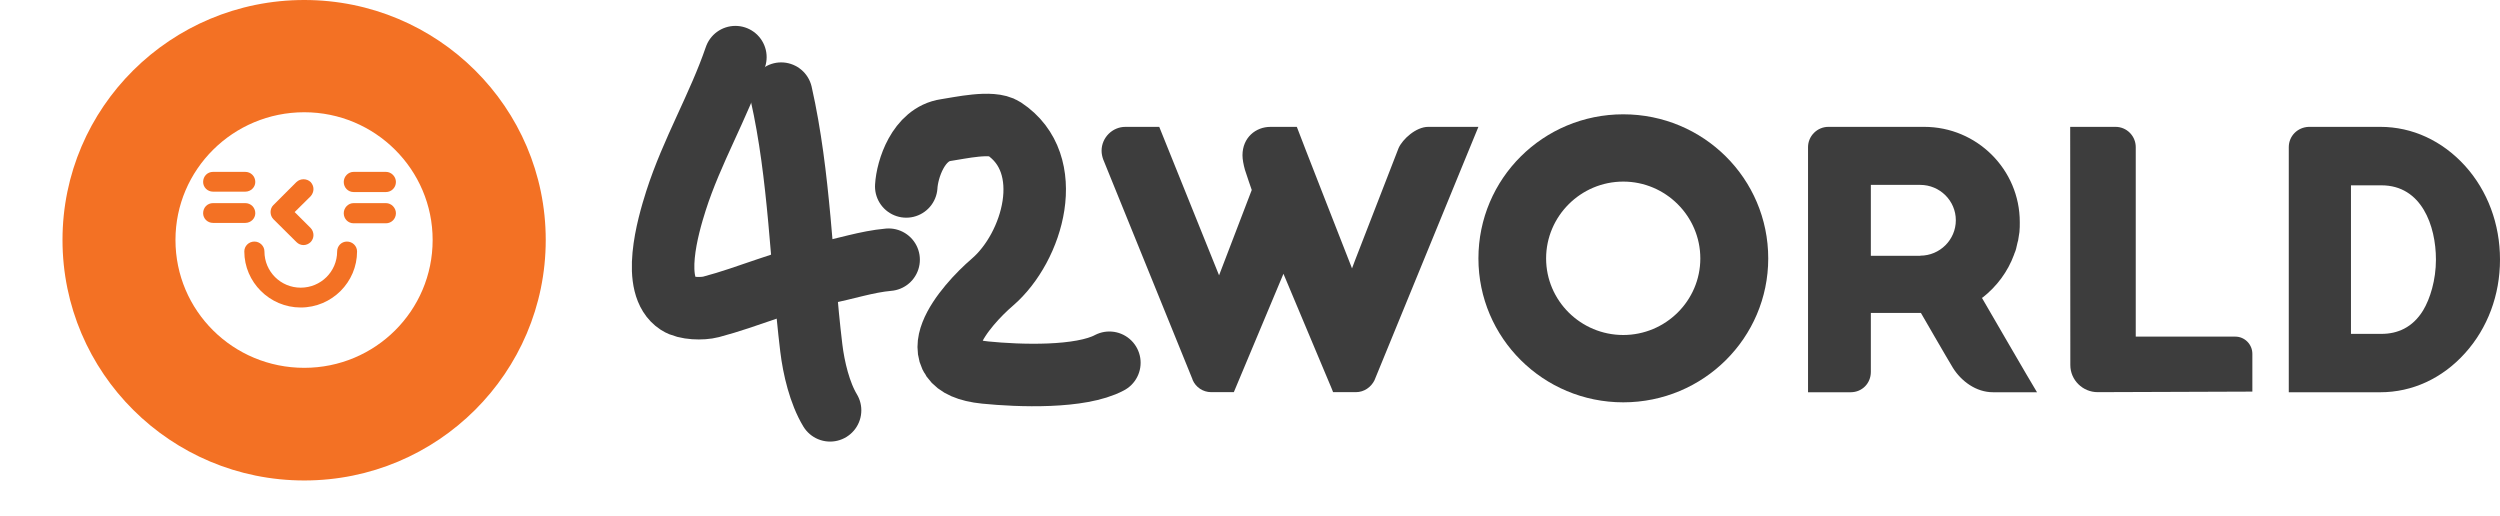 <svg width="160" height="33" viewBox="0 0 160 33" fill="none" xmlns="http://www.w3.org/2000/svg">
<path d="M157.758 10.608C156.302 9.009 154.391 8.119 152.342 8.119H147.777H147.761C147.039 8.144 146.482 8.708 146.482 9.417C146.482 9.417 146.482 24.703 146.482 25.104C146.86 25.104 152.343 25.104 152.343 25.104C154.384 25.104 156.303 24.222 157.759 22.606C159.211 20.999 160 18.875 160 16.615C160 14.34 159.211 12.216 157.758 10.608ZM155.082 19.861C154.402 20.976 153.425 21.368 152.414 21.368H150.462V11.861H150.674H152.414C154.976 11.861 155.9 14.439 155.9 16.615C155.9 17.933 155.523 19.127 155.082 19.861Z" fill="#3D3D3D"/>
<path d="M134.286 25.098C134.268 25.098 134.268 25.098 134.25 25.098C133.292 25.098 132.501 24.321 132.501 23.364C132.501 23.364 132.492 8.538 132.492 8.119C132.861 8.119 135.396 8.119 135.396 8.119C136.116 8.119 136.688 8.708 136.688 9.417V21.544H143.063C143.661 21.544 144.151 22.041 144.151 22.642V25.063L134.286 25.098Z" fill="#3D3D3D"/>
<path d="M113.167 16.54C113.167 21.624 109.018 25.749 103.889 25.749C98.765 25.749 94.619 21.625 94.619 16.54C94.619 11.428 98.765 7.316 103.889 7.316C109.018 7.316 113.167 11.428 113.167 16.54ZM103.889 11.622C101.171 11.622 98.951 13.833 98.951 16.54C98.951 19.245 101.171 21.44 103.889 21.44C106.599 21.44 108.821 19.245 108.821 16.54C108.82 13.833 106.599 11.622 103.889 11.622Z" fill="#3D3D3D"/>
<path d="M82.997 8.12C83.083 8.384 86.529 17.177 86.529 17.177L86.716 16.678L89.51 9.476C89.763 8.907 90.623 8.119 91.406 8.119C91.406 8.119 94.078 8.119 94.618 8.119C94.186 9.142 94.304 8.899 87.976 24.314C87.972 24.314 87.972 24.32 87.972 24.32V24.328C87.752 24.776 87.305 25.098 86.777 25.098C86.777 25.098 85.565 25.098 85.318 25.098C85.283 24.975 85.084 24.55 82.141 17.521C82.141 17.521 79.073 24.856 78.965 25.098C78.723 25.098 77.519 25.098 77.519 25.098C76.984 25.098 76.53 24.776 76.334 24.328V24.32C76.324 24.314 76.324 24.314 76.32 24.278L70.6 10.19C70.544 10.027 70.501 9.842 70.501 9.648C70.501 8.807 71.195 8.12 72.019 8.12H74.192C74.749 9.517 78.02 17.621 78.02 17.621L80.112 12.159C80.112 12.159 79.77 11.177 79.675 10.865C79.581 10.53 79.519 10.19 79.519 9.941C79.519 8.798 80.374 8.12 81.305 8.12H82.997Z" fill="#3D3D3D"/>
<path d="M126.843 19.062L126.898 19.035C127.792 18.329 128.499 17.392 128.9 16.294C128.9 16.257 128.928 16.226 128.937 16.189C128.972 16.091 129.01 16.025 129.028 15.929C129.065 15.781 129.095 15.654 129.127 15.503C129.143 15.46 129.155 15.414 129.159 15.393C129.181 15.21 129.222 15.032 129.246 14.841C129.246 14.841 129.246 14.833 129.246 14.816C129.266 14.631 129.266 14.438 129.266 14.25C129.266 14.247 129.266 14.23 129.266 14.21C129.266 10.86 126.532 8.119 123.148 8.119H117.014C116.3 8.119 115.714 8.708 115.714 9.417C115.714 9.417 115.714 24.684 115.714 25.103C116.072 25.103 118.448 25.103 118.448 25.103C119.171 25.103 119.734 24.534 119.734 23.804V20.029H122.939C122.939 20.029 124.654 23.001 124.989 23.546C125.521 24.396 126.469 25.103 127.546 25.103C128.675 25.103 130.009 25.103 130.368 25.103C130.022 24.55 126.843 19.062 126.843 19.062ZM122.894 16.372H119.734V11.833H122.894C124.151 11.833 125.173 12.847 125.173 14.096C125.173 15.345 124.151 16.363 122.894 16.363V16.372Z" fill="#3D3D3D"/>
<path d="M34.927 15.357C34.927 23.854 28.004 30.75 19.473 30.75C10.93 30.75 4 23.854 4 15.357C4 6.871 10.93 0 19.473 0C28.005 0 34.927 6.872 34.927 15.357ZM19.473 7.184C14.915 7.184 11.23 10.853 11.23 15.357C11.23 19.891 14.915 23.541 19.473 23.541C24.01 23.541 27.689 19.891 27.689 15.357C27.689 10.853 24.01 7.184 19.473 7.184Z" fill="#F37124"/>
<path d="M15.699 11L13.632 11C13.279 11 13 11.277 13 11.647C13 11.986 13.28 12.266 13.632 12.266L15.699 12.266C16.05 12.266 16.339 11.986 16.339 11.647C16.339 11.277 16.05 11 15.699 11Z" fill="#F37124"/>
<path d="M15.699 13L13.632 13C13.279 13 13 13.277 13 13.647C13 13.986 13.28 14.266 13.632 14.266L15.699 14.266C16.05 14.266 16.339 13.986 16.339 13.647C16.339 13.277 16.05 13 15.699 13Z" fill="#F37124"/>
<path d="M24.699 11L22.632 11C22.279 11 22 11.302 22 11.646C22 12.01 22.28 12.291 22.632 12.291L24.699 12.291C25.05 12.291 25.339 12.009 25.339 11.646C25.339 11.302 25.05 11 24.699 11Z" fill="#F37124"/>
<path d="M24.699 13L22.632 13C22.279 13 22 13.302 22 13.646C22 14.01 22.28 14.291 22.632 14.291L24.699 14.291C25.05 14.291 25.339 14.009 25.339 13.646C25.339 13.302 25.05 13 24.699 13Z" fill="#F37124"/>
<path d="M21.577 16.091C21.577 17.381 20.532 18.411 19.245 18.411C17.964 18.411 16.924 17.381 16.924 16.091C16.924 15.749 16.633 15.46 16.283 15.46C15.918 15.46 15.636 15.749 15.636 16.091C15.636 18.058 17.261 19.68 19.245 19.68C21.239 19.68 22.852 18.058 22.852 16.091C22.852 15.749 22.566 15.46 22.203 15.46C21.848 15.46 21.577 15.749 21.577 16.091Z" fill="#F37124"/>
<path d="M18.971 11.652L17.495 13.127C17.38 13.239 17.316 13.4 17.316 13.572C17.316 13.744 17.379 13.903 17.495 14.025L18.971 15.491C19.224 15.749 19.622 15.749 19.883 15.491C19.999 15.366 20.062 15.21 20.062 15.047C20.062 14.89 19.999 14.71 19.883 14.595C19.883 14.595 19.288 14.007 18.858 13.572C19.288 13.14 19.883 12.558 19.883 12.558C19.999 12.429 20.062 12.258 20.062 12.101C20.062 11.932 19.999 11.786 19.883 11.652C19.631 11.412 19.224 11.412 18.971 11.652Z" fill="#F37124"/>
<path d="M58 11.932C58.062 10.84 58.77 8.582 60.535 8.325C61.42 8.195 63.476 7.722 64.249 8.23C67.682 10.484 66.109 15.83 63.513 18.059C61.751 19.571 58.467 23.383 63.056 23.843C65.219 24.06 69.158 24.201 71 23.216" stroke="#3D3D3D" stroke-width="4" stroke-linecap="round"/>
<path d="M47.065 3.657C45.991 6.799 44.278 9.672 43.264 12.846C42.735 14.503 41.648 18.3 43.376 19.428C43.896 19.768 44.958 19.784 45.511 19.639C47.927 19.003 50.243 17.938 52.696 17.477C54.141 17.205 55.44 16.749 56.872 16.621" stroke="#3D3D3D" stroke-width="4" stroke-linecap="round"/>
<path d="M49.995 5.993C51.187 11.278 51.273 16.85 51.922 22.259C52.078 23.558 52.46 25.161 53.125 26.261" stroke="#3D3D3D" stroke-width="4" stroke-linecap="round"/>
</svg>

